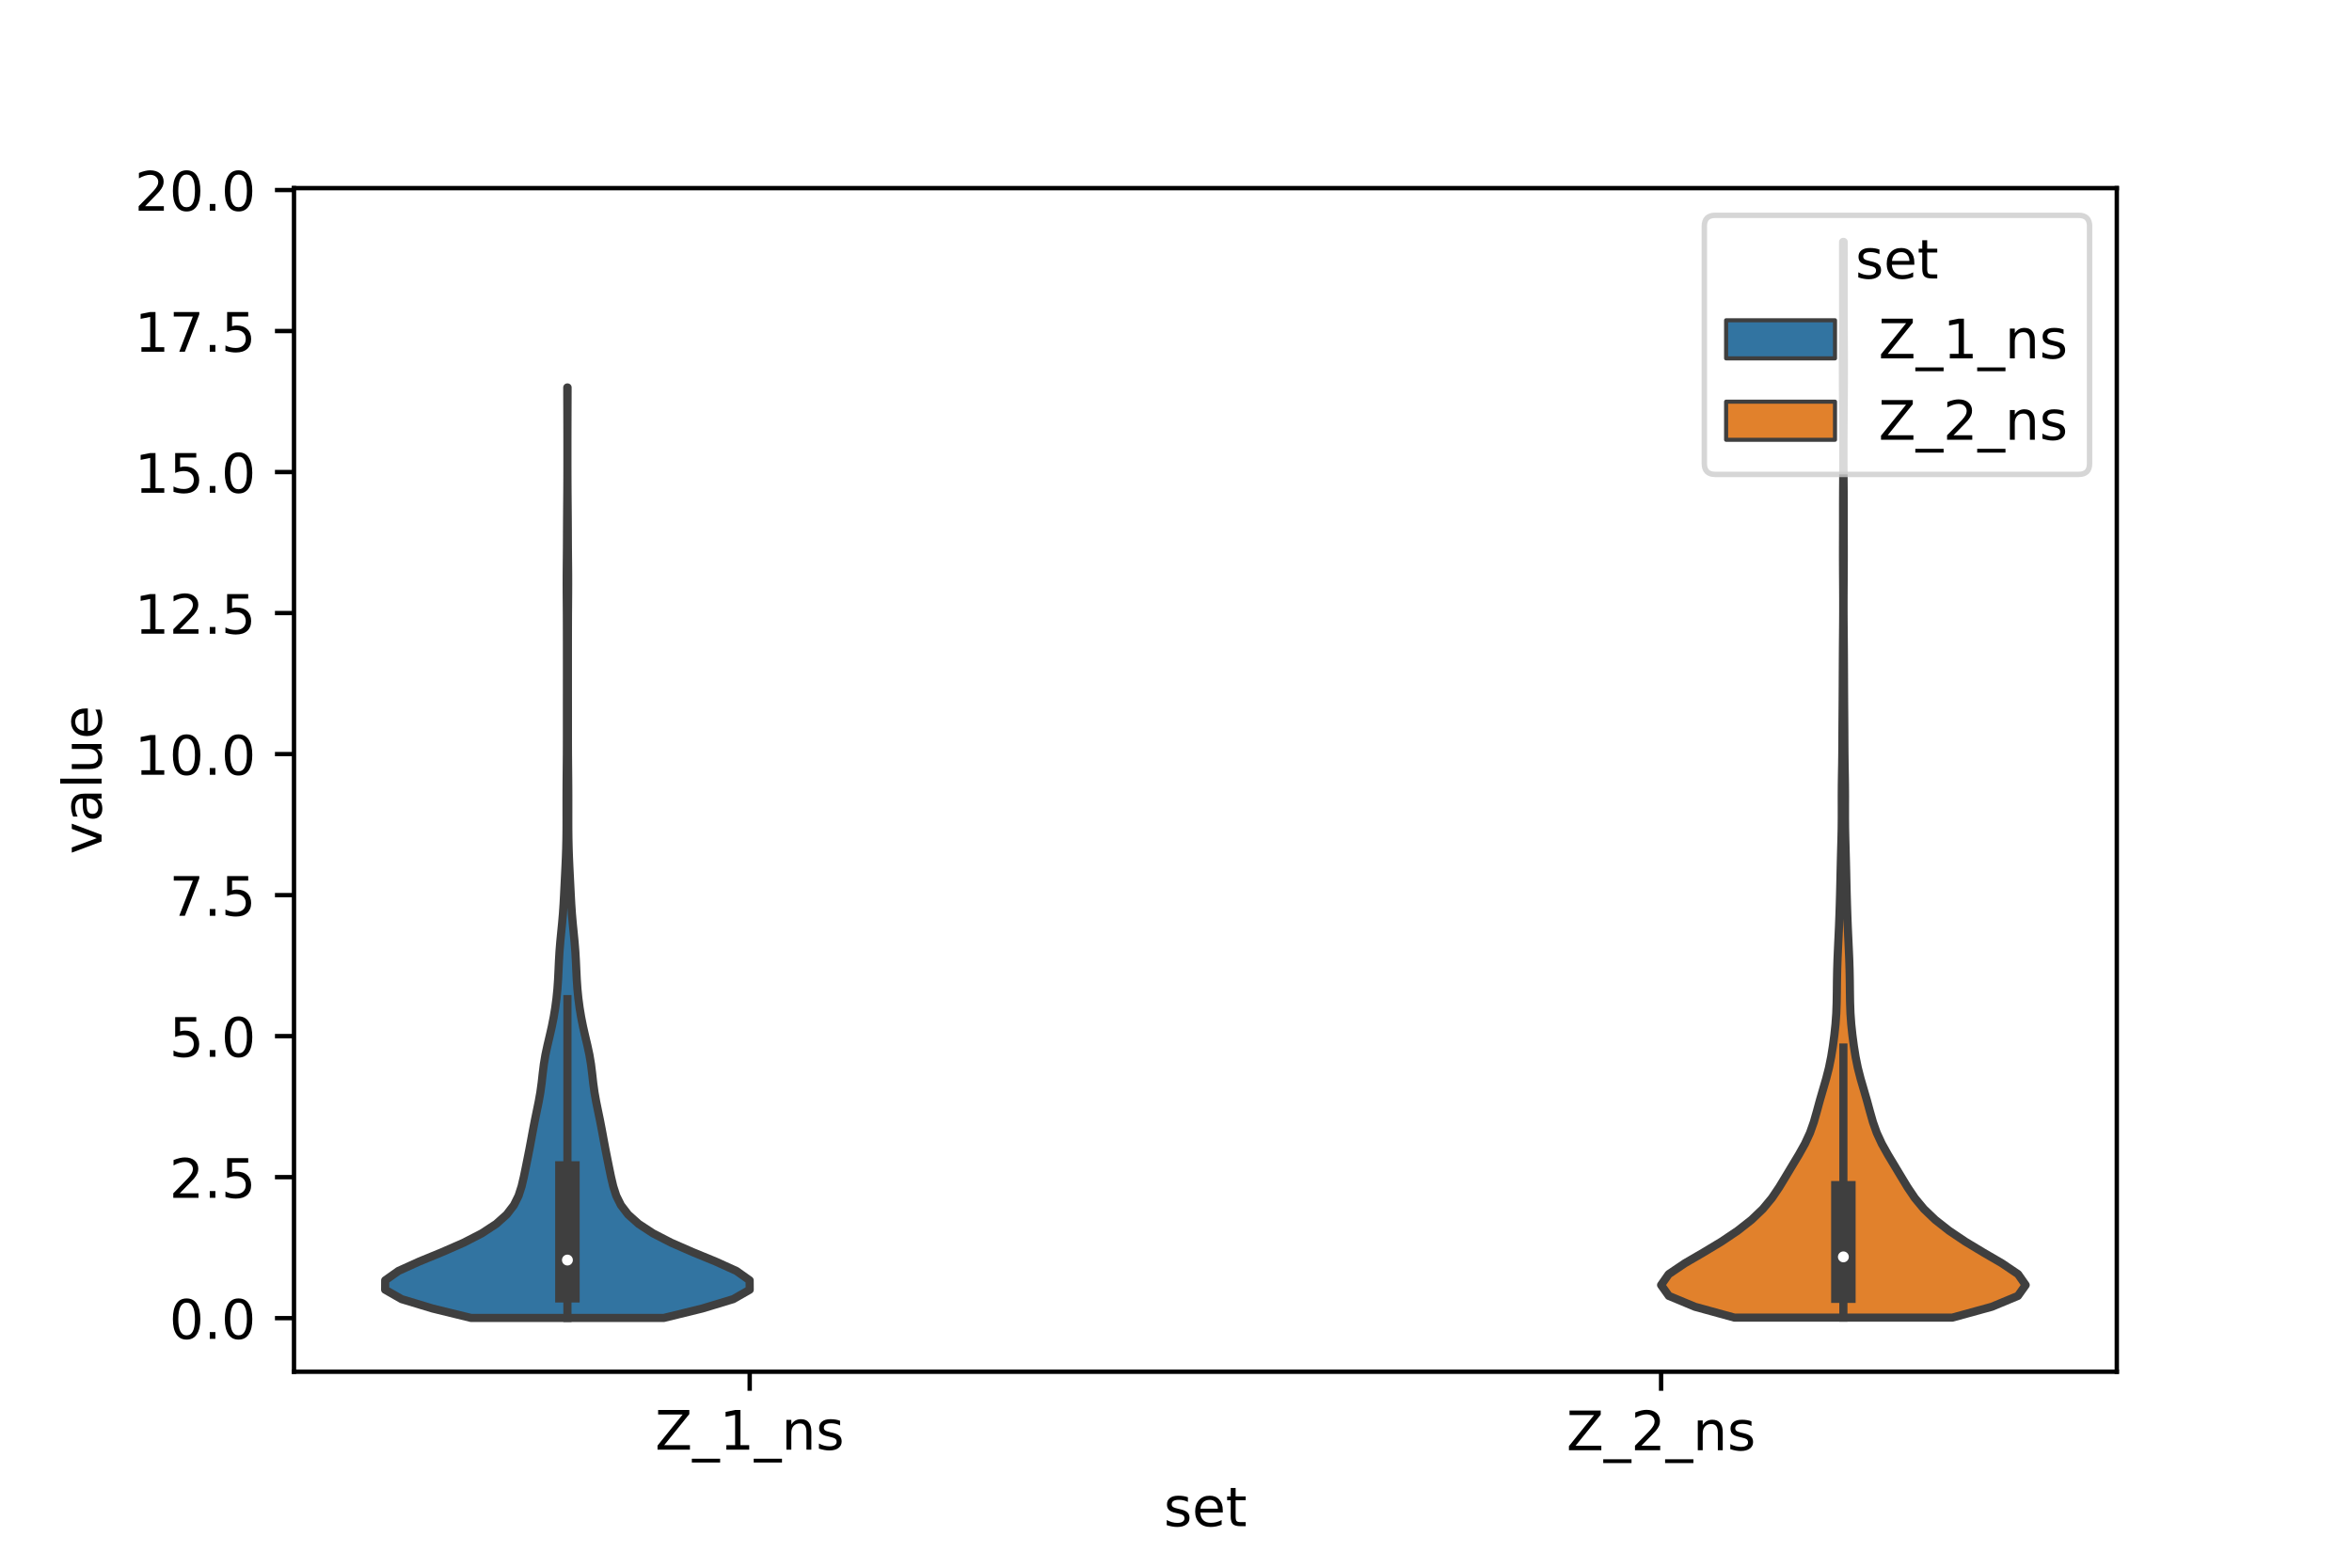 <?xml version="1.0" encoding="utf-8" standalone="no"?>
<!DOCTYPE svg PUBLIC "-//W3C//DTD SVG 1.1//EN"
  "http://www.w3.org/Graphics/SVG/1.1/DTD/svg11.dtd">
<!-- Created with matplotlib (https://matplotlib.org/) -->
<svg height="288pt" version="1.1" viewBox="0 0 432 288" width="432pt" xmlns="http://www.w3.org/2000/svg" xmlns:xlink="http://www.w3.org/1999/xlink">
 <defs>
  <style type="text/css">*{stroke-linecap:butt;stroke-linejoin:round;}</style>
 </defs>
 <g id="figure_1">
  <g id="patch_1">
   <path d="M 0 288 
L 432 288 
L 432 0 
L 0 0 
z
" style="fill:#ffffff;"/>
  </g>
  <g id="axes_1">
   <g id="patch_2">
    <path d="M 54 252 
L 388.8 252 
L 388.8 34.56 
L 54 34.56 
z
" style="fill:#ffffff;"/>
   </g>
   <g id="PolyCollection_1">
    <defs>
     <path d="M 121.927 -45.884 
L 86.513 -45.884 
L 79.465 -47.61 
L 73.762 -49.337 
L 70.74 -51.063 
L 70.75 -52.79 
L 73.188 -54.517 
L 76.998 -56.243 
L 81.203 -57.97 
L 85.148 -59.696 
L 88.5 -61.423 
L 91.137 -63.15 
L 93.071 -64.876 
L 94.393 -66.603 
L 95.248 -68.329 
L 95.805 -70.056 
L 96.211 -71.783 
L 96.567 -73.509 
L 96.915 -75.236 
L 97.255 -76.962 
L 97.58 -78.689 
L 97.898 -80.416 
L 98.231 -82.142 
L 98.587 -83.869 
L 98.942 -85.595 
L 99.25 -87.322 
L 99.487 -89.049 
L 99.679 -90.775 
L 99.893 -92.502 
L 100.183 -94.228 
L 100.554 -95.955 
L 100.963 -97.682 
L 101.355 -99.408 
L 101.698 -101.135 
L 101.984 -102.861 
L 102.212 -104.588 
L 102.384 -106.315 
L 102.503 -108.041 
L 102.587 -109.768 
L 102.666 -111.494 
L 102.768 -113.221 
L 102.907 -114.947 
L 103.075 -116.674 
L 103.246 -118.401 
L 103.395 -120.127 
L 103.511 -121.854 
L 103.605 -123.58 
L 103.691 -125.307 
L 103.778 -127.034 
L 103.863 -128.76 
L 103.939 -130.487 
L 103.998 -132.213 
L 104.037 -133.94 
L 104.056 -135.667 
L 104.061 -137.393 
L 104.059 -139.12 
L 104.058 -140.846 
L 104.062 -142.573 
L 104.072 -144.3 
L 104.088 -146.026 
L 104.104 -147.753 
L 104.118 -149.479 
L 104.125 -151.206 
L 104.127 -152.933 
L 104.127 -154.659 
L 104.126 -156.386 
L 104.127 -158.112 
L 104.128 -159.839 
L 104.13 -161.566 
L 104.131 -163.292 
L 104.131 -165.019 
L 104.131 -166.745 
L 104.13 -168.472 
L 104.129 -170.199 
L 104.127 -171.925 
L 104.123 -173.652 
L 104.116 -175.378 
L 104.104 -177.105 
L 104.092 -178.832 
L 104.085 -180.558 
L 104.088 -182.285 
L 104.101 -184.011 
L 104.119 -185.738 
L 104.134 -187.465 
L 104.143 -189.191 
L 104.15 -190.918 
L 104.16 -192.644 
L 104.173 -194.371 
L 104.188 -196.098 
L 104.202 -197.824 
L 104.211 -199.551 
L 104.217 -201.277 
L 104.219 -203.004 
L 104.219 -204.731 
L 104.219 -206.457 
L 104.218 -208.184 
L 104.214 -209.91 
L 104.209 -211.637 
L 104.203 -213.364 
L 104.197 -215.09 
L 104.194 -216.817 
L 104.246 -216.817 
L 104.246 -216.817 
L 104.243 -215.09 
L 104.237 -213.364 
L 104.231 -211.637 
L 104.226 -209.91 
L 104.222 -208.184 
L 104.221 -206.457 
L 104.221 -204.731 
L 104.221 -203.004 
L 104.223 -201.277 
L 104.229 -199.551 
L 104.238 -197.824 
L 104.252 -196.098 
L 104.267 -194.371 
L 104.28 -192.644 
L 104.29 -190.918 
L 104.297 -189.191 
L 104.306 -187.465 
L 104.321 -185.738 
L 104.339 -184.011 
L 104.352 -182.285 
L 104.355 -180.558 
L 104.348 -178.832 
L 104.336 -177.105 
L 104.324 -175.378 
L 104.317 -173.652 
L 104.313 -171.925 
L 104.311 -170.199 
L 104.31 -168.472 
L 104.309 -166.745 
L 104.309 -165.019 
L 104.309 -163.292 
L 104.31 -161.566 
L 104.312 -159.839 
L 104.313 -158.112 
L 104.314 -156.386 
L 104.313 -154.659 
L 104.313 -152.933 
L 104.315 -151.206 
L 104.322 -149.479 
L 104.336 -147.753 
L 104.352 -146.026 
L 104.368 -144.3 
L 104.378 -142.573 
L 104.382 -140.846 
L 104.381 -139.12 
L 104.379 -137.393 
L 104.384 -135.667 
L 104.403 -133.94 
L 104.442 -132.213 
L 104.501 -130.487 
L 104.577 -128.76 
L 104.662 -127.034 
L 104.749 -125.307 
L 104.835 -123.58 
L 104.929 -121.854 
L 105.045 -120.127 
L 105.194 -118.401 
L 105.365 -116.674 
L 105.533 -114.947 
L 105.672 -113.221 
L 105.774 -111.494 
L 105.853 -109.768 
L 105.937 -108.041 
L 106.056 -106.315 
L 106.228 -104.588 
L 106.456 -102.861 
L 106.742 -101.135 
L 107.085 -99.408 
L 107.477 -97.682 
L 107.886 -95.955 
L 108.257 -94.228 
L 108.547 -92.502 
L 108.761 -90.775 
L 108.953 -89.049 
L 109.19 -87.322 
L 109.498 -85.595 
L 109.853 -83.869 
L 110.209 -82.142 
L 110.542 -80.416 
L 110.86 -78.689 
L 111.185 -76.962 
L 111.525 -75.236 
L 111.873 -73.509 
L 112.229 -71.783 
L 112.635 -70.056 
L 113.192 -68.329 
L 114.047 -66.603 
L 115.369 -64.876 
L 117.303 -63.15 
L 119.94 -61.423 
L 123.292 -59.696 
L 127.237 -57.97 
L 131.442 -56.243 
L 135.252 -54.517 
L 137.69 -52.79 
L 137.7 -51.063 
L 134.678 -49.337 
L 128.975 -47.61 
L 121.927 -45.884 
z
" id="mc45d1efb9e" style="stroke:#3f3f3f;stroke-width:1.5;"/>
    </defs>
    <g clip-path="url(#pd45cb0b6f6)">
     <use style="fill:#3274a1;stroke:#3f3f3f;stroke-width:1.5;" x="0" xlink:href="#mc45d1efb9e" y="288"/>
    </g>
   </g>
   <g id="PolyCollection_2">
    <defs>
     <path d="M 358.581 -45.939 
L 318.579 -45.939 
L 311.316 -47.935 
L 306.52 -49.932 
L 305.1 -51.928 
L 306.498 -53.924 
L 309.456 -55.92 
L 312.887 -57.916 
L 316.199 -59.912 
L 319.165 -61.908 
L 321.706 -63.904 
L 323.791 -65.901 
L 325.447 -67.897 
L 326.795 -69.893 
L 328.004 -71.889 
L 329.203 -73.885 
L 330.404 -75.881 
L 331.521 -77.877 
L 332.446 -79.874 
L 333.153 -81.87 
L 333.719 -83.866 
L 334.263 -85.862 
L 334.843 -87.858 
L 335.424 -89.854 
L 335.934 -91.85 
L 336.338 -93.846 
L 336.657 -95.843 
L 336.922 -97.839 
L 337.134 -99.835 
L 337.277 -101.831 
L 337.349 -103.827 
L 337.38 -105.823 
L 337.403 -107.819 
L 337.442 -109.816 
L 337.507 -111.812 
L 337.593 -113.808 
L 337.686 -115.804 
L 337.776 -117.8 
L 337.854 -119.796 
L 337.92 -121.792 
L 337.976 -123.788 
L 338.024 -125.785 
L 338.067 -127.781 
L 338.114 -129.777 
L 338.167 -131.773 
L 338.222 -133.769 
L 338.266 -135.765 
L 338.286 -137.761 
L 338.285 -139.757 
L 338.281 -141.754 
L 338.293 -143.75 
L 338.323 -145.746 
L 338.359 -147.742 
L 338.383 -149.738 
L 338.396 -151.734 
L 338.405 -153.73 
L 338.419 -155.727 
L 338.434 -157.723 
L 338.448 -159.719 
L 338.459 -161.715 
L 338.468 -163.711 
L 338.478 -165.707 
L 338.489 -167.703 
L 338.504 -169.699 
L 338.521 -171.696 
L 338.538 -173.692 
L 338.548 -175.688 
L 338.549 -177.684 
L 338.541 -179.68 
L 338.529 -181.676 
L 338.517 -183.672 
L 338.511 -185.669 
L 338.513 -187.665 
L 338.519 -189.661 
L 338.523 -191.657 
L 338.522 -193.653 
L 338.523 -195.649 
L 338.53 -197.645 
L 338.544 -199.641 
L 338.558 -201.638 
L 338.567 -203.634 
L 338.568 -205.63 
L 338.561 -207.626 
L 338.55 -209.622 
L 338.536 -211.618 
L 338.522 -213.614 
L 338.508 -215.611 
L 338.496 -217.607 
L 338.49 -219.603 
L 338.491 -221.599 
L 338.497 -223.595 
L 338.507 -225.591 
L 338.516 -227.587 
L 338.525 -229.583 
L 338.53 -231.58 
L 338.533 -233.576 
L 338.532 -235.572 
L 338.529 -237.568 
L 338.525 -239.564 
L 338.523 -241.56 
L 338.528 -243.556 
L 338.632 -243.556 
L 338.632 -243.556 
L 338.637 -241.56 
L 338.635 -239.564 
L 338.631 -237.568 
L 338.628 -235.572 
L 338.627 -233.576 
L 338.63 -231.58 
L 338.635 -229.583 
L 338.644 -227.587 
L 338.653 -225.591 
L 338.663 -223.595 
L 338.669 -221.599 
L 338.67 -219.603 
L 338.664 -217.607 
L 338.652 -215.611 
L 338.638 -213.614 
L 338.624 -211.618 
L 338.61 -209.622 
L 338.599 -207.626 
L 338.592 -205.63 
L 338.593 -203.634 
L 338.602 -201.638 
L 338.616 -199.641 
L 338.63 -197.645 
L 338.637 -195.649 
L 338.638 -193.653 
L 338.637 -191.657 
L 338.641 -189.661 
L 338.647 -187.665 
L 338.649 -185.669 
L 338.643 -183.672 
L 338.631 -181.676 
L 338.619 -179.68 
L 338.611 -177.684 
L 338.612 -175.688 
L 338.622 -173.692 
L 338.639 -171.696 
L 338.656 -169.699 
L 338.671 -167.703 
L 338.682 -165.707 
L 338.692 -163.711 
L 338.701 -161.715 
L 338.712 -159.719 
L 338.726 -157.723 
L 338.741 -155.727 
L 338.755 -153.73 
L 338.764 -151.734 
L 338.777 -149.738 
L 338.801 -147.742 
L 338.837 -145.746 
L 338.867 -143.75 
L 338.879 -141.754 
L 338.875 -139.757 
L 338.874 -137.761 
L 338.894 -135.765 
L 338.938 -133.769 
L 338.993 -131.773 
L 339.046 -129.777 
L 339.093 -127.781 
L 339.136 -125.785 
L 339.184 -123.788 
L 339.24 -121.792 
L 339.306 -119.796 
L 339.384 -117.8 
L 339.474 -115.804 
L 339.567 -113.808 
L 339.653 -111.812 
L 339.718 -109.816 
L 339.757 -107.819 
L 339.78 -105.823 
L 339.811 -103.827 
L 339.883 -101.831 
L 340.026 -99.835 
L 340.238 -97.839 
L 340.503 -95.843 
L 340.822 -93.846 
L 341.226 -91.85 
L 341.736 -89.854 
L 342.317 -87.858 
L 342.897 -85.862 
L 343.441 -83.866 
L 344.007 -81.87 
L 344.714 -79.874 
L 345.639 -77.877 
L 346.756 -75.881 
L 347.957 -73.885 
L 349.156 -71.889 
L 350.365 -69.893 
L 351.713 -67.897 
L 353.369 -65.901 
L 355.454 -63.904 
L 357.995 -61.908 
L 360.961 -59.912 
L 364.273 -57.916 
L 367.704 -55.92 
L 370.662 -53.924 
L 372.06 -51.928 
L 370.64 -49.932 
L 365.844 -47.935 
L 358.581 -45.939 
z
" id="ma099a4954c" style="stroke:#3f3f3f;stroke-width:1.5;"/>
    </defs>
    <g clip-path="url(#pd45cb0b6f6)">
     <use style="fill:#e1812c;stroke:#3f3f3f;stroke-width:1.5;" x="0" xlink:href="#ma099a4954c" y="288"/>
    </g>
   </g>
   <g id="patch_3">
    <path clip-path="url(#pd45cb0b6f6)" d="M 137.7 242.158 
L 137.7 242.158 
L 137.7 242.158 
L 137.7 242.158 
z
" style="fill:#3274a1;stroke:#3f3f3f;stroke-linejoin:miter;stroke-width:0.75;"/>
   </g>
   <g id="patch_4">
    <path clip-path="url(#pd45cb0b6f6)" d="M 137.7 242.158 
L 137.7 242.158 
L 137.7 242.158 
L 137.7 242.158 
z
" style="fill:#e1812c;stroke:#3f3f3f;stroke-linejoin:miter;stroke-width:0.75;"/>
   </g>
   <g id="matplotlib.axis_1">
    <g id="xtick_1">
     <g id="line2d_1">
      <defs>
       <path d="M 0 0 
L 0 3.5 
" id="mda1478bf70" style="stroke:#000000;stroke-width:0.8;"/>
      </defs>
      <g>
       <use style="stroke:#000000;stroke-width:0.8;" x="137.7" xlink:href="#mda1478bf70" y="252"/>
      </g>
     </g>
     <g id="text_1">
      <!-- Z_1_ns -->
      <g transform="translate(120.32 266.32)scale(0.1 -0.1)">
       <defs>
        <path d="M 5.609 72.906 
L 62.891 72.906 
L 62.891 65.375 
L 16.797 8.297 
L 64.016 8.297 
L 64.016 0 
L 4.5 0 
L 4.5 7.516 
L 50.594 64.594 
L 5.609 64.594 
z
" id="DejaVuSans-90"/>
        <path d="M 50.984 -16.609 
L 50.984 -23.578 
L -0.984 -23.578 
L -0.984 -16.609 
z
" id="DejaVuSans-95"/>
        <path d="M 12.406 8.297 
L 28.516 8.297 
L 28.516 63.922 
L 10.984 60.406 
L 10.984 69.391 
L 28.422 72.906 
L 38.281 72.906 
L 38.281 8.297 
L 54.391 8.297 
L 54.391 0 
L 12.406 0 
z
" id="DejaVuSans-49"/>
        <path d="M 54.891 33.016 
L 54.891 0 
L 45.906 0 
L 45.906 32.719 
Q 45.906 40.484 42.875 44.328 
Q 39.844 48.188 33.797 48.188 
Q 26.516 48.188 22.312 43.547 
Q 18.109 38.922 18.109 30.906 
L 18.109 0 
L 9.078 0 
L 9.078 54.688 
L 18.109 54.688 
L 18.109 46.188 
Q 21.344 51.125 25.703 53.562 
Q 30.078 56 35.797 56 
Q 45.219 56 50.047 50.172 
Q 54.891 44.344 54.891 33.016 
z
" id="DejaVuSans-110"/>
        <path d="M 44.281 53.078 
L 44.281 44.578 
Q 40.484 46.531 36.375 47.5 
Q 32.281 48.484 27.875 48.484 
Q 21.188 48.484 17.844 46.438 
Q 14.5 44.391 14.5 40.281 
Q 14.5 37.156 16.891 35.375 
Q 19.281 33.594 26.516 31.984 
L 29.594 31.297 
Q 39.156 29.25 43.188 25.516 
Q 47.219 21.781 47.219 15.094 
Q 47.219 7.469 41.188 3.016 
Q 35.156 -1.422 24.609 -1.422 
Q 20.219 -1.422 15.453 -0.562 
Q 10.688 0.297 5.422 2 
L 5.422 11.281 
Q 10.406 8.688 15.234 7.391 
Q 20.062 6.109 24.812 6.109 
Q 31.156 6.109 34.562 8.281 
Q 37.984 10.453 37.984 14.406 
Q 37.984 18.062 35.516 20.016 
Q 33.062 21.969 24.703 23.781 
L 21.578 24.516 
Q 13.234 26.266 9.516 29.906 
Q 5.812 33.547 5.812 39.891 
Q 5.812 47.609 11.281 51.797 
Q 16.75 56 26.812 56 
Q 31.781 56 36.172 55.266 
Q 40.578 54.547 44.281 53.078 
z
" id="DejaVuSans-115"/>
       </defs>
       <use xlink:href="#DejaVuSans-90"/>
       <use x="68.506" xlink:href="#DejaVuSans-95"/>
       <use x="118.506" xlink:href="#DejaVuSans-49"/>
       <use x="182.129" xlink:href="#DejaVuSans-95"/>
       <use x="232.129" xlink:href="#DejaVuSans-110"/>
       <use x="295.508" xlink:href="#DejaVuSans-115"/>
      </g>
     </g>
    </g>
    <g id="xtick_2">
     <g id="line2d_2">
      <g>
       <use style="stroke:#000000;stroke-width:0.8;" x="305.1" xlink:href="#mda1478bf70" y="252"/>
      </g>
     </g>
     <g id="text_2">
      <!-- Z_2_ns -->
      <g transform="translate(287.72 266.422)scale(0.1 -0.1)">
       <defs>
        <path d="M 19.188 8.297 
L 53.609 8.297 
L 53.609 0 
L 7.328 0 
L 7.328 8.297 
Q 12.938 14.109 22.625 23.891 
Q 32.328 33.688 34.812 36.531 
Q 39.547 41.844 41.422 45.531 
Q 43.312 49.219 43.312 52.781 
Q 43.312 58.594 39.234 62.25 
Q 35.156 65.922 28.609 65.922 
Q 23.969 65.922 18.812 64.312 
Q 13.672 62.703 7.812 59.422 
L 7.812 69.391 
Q 13.766 71.781 18.938 73 
Q 24.125 74.219 28.422 74.219 
Q 39.75 74.219 46.484 68.547 
Q 53.219 62.891 53.219 53.422 
Q 53.219 48.922 51.531 44.891 
Q 49.859 40.875 45.406 35.406 
Q 44.188 33.984 37.641 27.219 
Q 31.109 20.453 19.188 8.297 
z
" id="DejaVuSans-50"/>
       </defs>
       <use xlink:href="#DejaVuSans-90"/>
       <use x="68.506" xlink:href="#DejaVuSans-95"/>
       <use x="118.506" xlink:href="#DejaVuSans-50"/>
       <use x="182.129" xlink:href="#DejaVuSans-95"/>
       <use x="232.129" xlink:href="#DejaVuSans-110"/>
       <use x="295.508" xlink:href="#DejaVuSans-115"/>
      </g>
     </g>
    </g>
    <g id="text_3">
     <!-- set -->
     <g transform="translate(213.759 280.378)scale(0.1 -0.1)">
      <defs>
       <path d="M 56.203 29.594 
L 56.203 25.203 
L 14.891 25.203 
Q 15.484 15.922 20.484 11.062 
Q 25.484 6.203 34.422 6.203 
Q 39.594 6.203 44.453 7.469 
Q 49.312 8.734 54.109 11.281 
L 54.109 2.781 
Q 49.266 0.734 44.188 -0.344 
Q 39.109 -1.422 33.891 -1.422 
Q 20.797 -1.422 13.156 6.188 
Q 5.516 13.812 5.516 26.812 
Q 5.516 40.234 12.766 48.109 
Q 20.016 56 32.328 56 
Q 43.359 56 49.781 48.891 
Q 56.203 41.797 56.203 29.594 
z
M 47.219 32.234 
Q 47.125 39.594 43.094 43.984 
Q 39.062 48.391 32.422 48.391 
Q 24.906 48.391 20.391 44.141 
Q 15.875 39.891 15.188 32.172 
z
" id="DejaVuSans-101"/>
       <path d="M 18.312 70.219 
L 18.312 54.688 
L 36.812 54.688 
L 36.812 47.703 
L 18.312 47.703 
L 18.312 18.016 
Q 18.312 11.328 20.141 9.422 
Q 21.969 7.516 27.594 7.516 
L 36.812 7.516 
L 36.812 0 
L 27.594 0 
Q 17.188 0 13.234 3.875 
Q 9.281 7.766 9.281 18.016 
L 9.281 47.703 
L 2.688 47.703 
L 2.688 54.688 
L 9.281 54.688 
L 9.281 70.219 
z
" id="DejaVuSans-116"/>
      </defs>
      <use xlink:href="#DejaVuSans-115"/>
      <use x="52.1" xlink:href="#DejaVuSans-101"/>
      <use x="113.623" xlink:href="#DejaVuSans-116"/>
     </g>
    </g>
   </g>
   <g id="matplotlib.axis_2">
    <g id="ytick_1">
     <g id="line2d_3">
      <defs>
       <path d="M 0 0 
L -3.5 0 
" id="m23a420c538" style="stroke:#000000;stroke-width:0.8;"/>
      </defs>
      <g>
       <use style="stroke:#000000;stroke-width:0.8;" x="54" xlink:href="#m23a420c538" y="242.158"/>
      </g>
     </g>
     <g id="text_4">
      <!-- 0.0 -->
      <g transform="translate(31.097 245.957)scale(0.1 -0.1)">
       <defs>
        <path d="M 31.781 66.406 
Q 24.172 66.406 20.328 58.906 
Q 16.5 51.422 16.5 36.375 
Q 16.5 21.391 20.328 13.891 
Q 24.172 6.391 31.781 6.391 
Q 39.453 6.391 43.281 13.891 
Q 47.125 21.391 47.125 36.375 
Q 47.125 51.422 43.281 58.906 
Q 39.453 66.406 31.781 66.406 
z
M 31.781 74.219 
Q 44.047 74.219 50.516 64.516 
Q 56.984 54.828 56.984 36.375 
Q 56.984 17.969 50.516 8.266 
Q 44.047 -1.422 31.781 -1.422 
Q 19.531 -1.422 13.062 8.266 
Q 6.594 17.969 6.594 36.375 
Q 6.594 54.828 13.062 64.516 
Q 19.531 74.219 31.781 74.219 
z
" id="DejaVuSans-48"/>
        <path d="M 10.688 12.406 
L 21 12.406 
L 21 0 
L 10.688 0 
z
" id="DejaVuSans-46"/>
       </defs>
       <use xlink:href="#DejaVuSans-48"/>
       <use x="63.623" xlink:href="#DejaVuSans-46"/>
       <use x="95.41" xlink:href="#DejaVuSans-48"/>
      </g>
     </g>
    </g>
    <g id="ytick_2">
     <g id="line2d_4">
      <g>
       <use style="stroke:#000000;stroke-width:0.8;" x="54" xlink:href="#m23a420c538" y="216.252"/>
      </g>
     </g>
     <g id="text_5">
      <!-- 2.5 -->
      <g transform="translate(31.097 220.051)scale(0.1 -0.1)">
       <defs>
        <path d="M 10.797 72.906 
L 49.516 72.906 
L 49.516 64.594 
L 19.828 64.594 
L 19.828 46.734 
Q 21.969 47.469 24.109 47.828 
Q 26.266 48.188 28.422 48.188 
Q 40.625 48.188 47.75 41.5 
Q 54.891 34.812 54.891 23.391 
Q 54.891 11.625 47.562 5.094 
Q 40.234 -1.422 26.906 -1.422 
Q 22.312 -1.422 17.547 -0.641 
Q 12.797 0.141 7.719 1.703 
L 7.719 11.625 
Q 12.109 9.234 16.797 8.062 
Q 21.484 6.891 26.703 6.891 
Q 35.156 6.891 40.078 11.328 
Q 45.016 15.766 45.016 23.391 
Q 45.016 31 40.078 35.438 
Q 35.156 39.891 26.703 39.891 
Q 22.75 39.891 18.812 39.016 
Q 14.891 38.141 10.797 36.281 
z
" id="DejaVuSans-53"/>
       </defs>
       <use xlink:href="#DejaVuSans-50"/>
       <use x="63.623" xlink:href="#DejaVuSans-46"/>
       <use x="95.41" xlink:href="#DejaVuSans-53"/>
      </g>
     </g>
    </g>
    <g id="ytick_3">
     <g id="line2d_5">
      <g>
       <use style="stroke:#000000;stroke-width:0.8;" x="54" xlink:href="#m23a420c538" y="190.346"/>
      </g>
     </g>
     <g id="text_6">
      <!-- 5.0 -->
      <g transform="translate(31.097 194.145)scale(0.1 -0.1)">
       <use xlink:href="#DejaVuSans-53"/>
       <use x="63.623" xlink:href="#DejaVuSans-46"/>
       <use x="95.41" xlink:href="#DejaVuSans-48"/>
      </g>
     </g>
    </g>
    <g id="ytick_4">
     <g id="line2d_6">
      <g>
       <use style="stroke:#000000;stroke-width:0.8;" x="54" xlink:href="#m23a420c538" y="164.44"/>
      </g>
     </g>
     <g id="text_7">
      <!-- 7.5 -->
      <g transform="translate(31.097 168.239)scale(0.1 -0.1)">
       <defs>
        <path d="M 8.203 72.906 
L 55.078 72.906 
L 55.078 68.703 
L 28.609 0 
L 18.312 0 
L 43.219 64.594 
L 8.203 64.594 
z
" id="DejaVuSans-55"/>
       </defs>
       <use xlink:href="#DejaVuSans-55"/>
       <use x="63.623" xlink:href="#DejaVuSans-46"/>
       <use x="95.41" xlink:href="#DejaVuSans-53"/>
      </g>
     </g>
    </g>
    <g id="ytick_5">
     <g id="line2d_7">
      <g>
       <use style="stroke:#000000;stroke-width:0.8;" x="54" xlink:href="#m23a420c538" y="138.534"/>
      </g>
     </g>
     <g id="text_8">
      <!-- 10.0 -->
      <g transform="translate(24.734 142.333)scale(0.1 -0.1)">
       <use xlink:href="#DejaVuSans-49"/>
       <use x="63.623" xlink:href="#DejaVuSans-48"/>
       <use x="127.246" xlink:href="#DejaVuSans-46"/>
       <use x="159.033" xlink:href="#DejaVuSans-48"/>
      </g>
     </g>
    </g>
    <g id="ytick_6">
     <g id="line2d_8">
      <g>
       <use style="stroke:#000000;stroke-width:0.8;" x="54" xlink:href="#m23a420c538" y="112.628"/>
      </g>
     </g>
     <g id="text_9">
      <!-- 12.5 -->
      <g transform="translate(24.734 116.427)scale(0.1 -0.1)">
       <use xlink:href="#DejaVuSans-49"/>
       <use x="63.623" xlink:href="#DejaVuSans-50"/>
       <use x="127.246" xlink:href="#DejaVuSans-46"/>
       <use x="159.033" xlink:href="#DejaVuSans-53"/>
      </g>
     </g>
    </g>
    <g id="ytick_7">
     <g id="line2d_9">
      <g>
       <use style="stroke:#000000;stroke-width:0.8;" x="54" xlink:href="#m23a420c538" y="86.722"/>
      </g>
     </g>
     <g id="text_10">
      <!-- 15.0 -->
      <g transform="translate(24.734 90.521)scale(0.1 -0.1)">
       <use xlink:href="#DejaVuSans-49"/>
       <use x="63.623" xlink:href="#DejaVuSans-53"/>
       <use x="127.246" xlink:href="#DejaVuSans-46"/>
       <use x="159.033" xlink:href="#DejaVuSans-48"/>
      </g>
     </g>
    </g>
    <g id="ytick_8">
     <g id="line2d_10">
      <g>
       <use style="stroke:#000000;stroke-width:0.8;" x="54" xlink:href="#m23a420c538" y="60.816"/>
      </g>
     </g>
     <g id="text_11">
      <!-- 17.5 -->
      <g transform="translate(24.734 64.615)scale(0.1 -0.1)">
       <use xlink:href="#DejaVuSans-49"/>
       <use x="63.623" xlink:href="#DejaVuSans-55"/>
       <use x="127.246" xlink:href="#DejaVuSans-46"/>
       <use x="159.033" xlink:href="#DejaVuSans-53"/>
      </g>
     </g>
    </g>
    <g id="ytick_9">
     <g id="line2d_11">
      <g>
       <use style="stroke:#000000;stroke-width:0.8;" x="54" xlink:href="#m23a420c538" y="34.91"/>
      </g>
     </g>
     <g id="text_12">
      <!-- 20.0 -->
      <g transform="translate(24.734 38.709)scale(0.1 -0.1)">
       <use xlink:href="#DejaVuSans-50"/>
       <use x="63.623" xlink:href="#DejaVuSans-48"/>
       <use x="127.246" xlink:href="#DejaVuSans-46"/>
       <use x="159.033" xlink:href="#DejaVuSans-48"/>
      </g>
     </g>
    </g>
    <g id="text_13">
     <!-- value -->
     <g transform="translate(18.655 156.938)rotate(-90)scale(0.1 -0.1)">
      <defs>
       <path d="M 2.984 54.688 
L 12.5 54.688 
L 29.594 8.797 
L 46.688 54.688 
L 56.203 54.688 
L 35.688 0 
L 23.484 0 
z
" id="DejaVuSans-118"/>
       <path d="M 34.281 27.484 
Q 23.391 27.484 19.188 25 
Q 14.984 22.516 14.984 16.5 
Q 14.984 11.719 18.141 8.906 
Q 21.297 6.109 26.703 6.109 
Q 34.188 6.109 38.703 11.406 
Q 43.219 16.703 43.219 25.484 
L 43.219 27.484 
z
M 52.203 31.203 
L 52.203 0 
L 43.219 0 
L 43.219 8.297 
Q 40.141 3.328 35.547 0.953 
Q 30.953 -1.422 24.312 -1.422 
Q 15.922 -1.422 10.953 3.297 
Q 6 8.016 6 15.922 
Q 6 25.141 12.172 29.828 
Q 18.359 34.516 30.609 34.516 
L 43.219 34.516 
L 43.219 35.406 
Q 43.219 41.609 39.141 45 
Q 35.062 48.391 27.688 48.391 
Q 23 48.391 18.547 47.266 
Q 14.109 46.141 10.016 43.891 
L 10.016 52.203 
Q 14.938 54.109 19.578 55.047 
Q 24.219 56 28.609 56 
Q 40.484 56 46.344 49.844 
Q 52.203 43.703 52.203 31.203 
z
" id="DejaVuSans-97"/>
       <path d="M 9.422 75.984 
L 18.406 75.984 
L 18.406 0 
L 9.422 0 
z
" id="DejaVuSans-108"/>
       <path d="M 8.5 21.578 
L 8.5 54.688 
L 17.484 54.688 
L 17.484 21.922 
Q 17.484 14.156 20.5 10.266 
Q 23.531 6.391 29.594 6.391 
Q 36.859 6.391 41.078 11.031 
Q 45.312 15.672 45.312 23.688 
L 45.312 54.688 
L 54.297 54.688 
L 54.297 0 
L 45.312 0 
L 45.312 8.406 
Q 42.047 3.422 37.719 1 
Q 33.406 -1.422 27.688 -1.422 
Q 18.266 -1.422 13.375 4.438 
Q 8.5 10.297 8.5 21.578 
z
M 31.109 56 
z
" id="DejaVuSans-117"/>
      </defs>
      <use xlink:href="#DejaVuSans-118"/>
      <use x="59.18" xlink:href="#DejaVuSans-97"/>
      <use x="120.459" xlink:href="#DejaVuSans-108"/>
      <use x="148.242" xlink:href="#DejaVuSans-117"/>
      <use x="211.621" xlink:href="#DejaVuSans-101"/>
     </g>
    </g>
   </g>
   <g id="line2d_12">
    <path clip-path="url(#pd45cb0b6f6)" d="M 104.22 242.116 
L 104.22 183.555 
" style="fill:none;stroke:#3f3f3f;stroke-linecap:square;stroke-width:1.5;"/>
   </g>
   <g id="line2d_13">
    <path clip-path="url(#pd45cb0b6f6)" d="M 104.22 237.034 
L 104.22 215.576 
" style="fill:none;stroke:#3f3f3f;stroke-linecap:square;stroke-width:4.5;"/>
   </g>
   <g id="line2d_14">
    <path clip-path="url(#pd45cb0b6f6)" d="M 338.58 242.061 
L 338.58 192.442 
" style="fill:none;stroke:#3f3f3f;stroke-linecap:square;stroke-width:1.5;"/>
   </g>
   <g id="line2d_15">
    <path clip-path="url(#pd45cb0b6f6)" d="M 338.58 237.113 
L 338.58 219.222 
" style="fill:none;stroke:#3f3f3f;stroke-linecap:square;stroke-width:4.5;"/>
   </g>
   <g id="patch_5">
    <path d="M 54 252 
L 54 34.56 
" style="fill:none;stroke:#000000;stroke-linecap:square;stroke-linejoin:miter;stroke-width:0.8;"/>
   </g>
   <g id="patch_6">
    <path d="M 388.8 252 
L 388.8 34.56 
" style="fill:none;stroke:#000000;stroke-linecap:square;stroke-linejoin:miter;stroke-width:0.8;"/>
   </g>
   <g id="patch_7">
    <path d="M 54 252 
L 388.8 252 
" style="fill:none;stroke:#000000;stroke-linecap:square;stroke-linejoin:miter;stroke-width:0.8;"/>
   </g>
   <g id="patch_8">
    <path d="M 54 34.56 
L 388.8 34.56 
" style="fill:none;stroke:#000000;stroke-linecap:square;stroke-linejoin:miter;stroke-width:0.8;"/>
   </g>
   <g id="PathCollection_1">
    <defs>
     <path d="M 0 1.5 
C 0.398 1.5 0.779 1.342 1.061 1.061 
C 1.342 0.779 1.5 0.398 1.5 0 
C 1.5 -0.398 1.342 -0.779 1.061 -1.061 
C 0.779 -1.342 0.398 -1.5 0 -1.5 
C -0.398 -1.5 -0.779 -1.342 -1.061 -1.061 
C -1.342 -0.779 -1.5 -0.398 -1.5 0 
C -1.5 0.398 -1.342 0.779 -1.061 1.061 
C -0.779 1.342 -0.398 1.5 0 1.5 
z
" id="ma063bace9e" style="stroke:#3f3f3f;"/>
    </defs>
    <g clip-path="url(#pd45cb0b6f6)">
     <use style="fill:#ffffff;stroke:#3f3f3f;" x="104.22" xlink:href="#ma063bace9e" y="231.486"/>
    </g>
   </g>
   <g id="PathCollection_2">
    <g clip-path="url(#pd45cb0b6f6)">
     <use style="fill:#ffffff;stroke:#3f3f3f;" x="338.58" xlink:href="#ma063bace9e" y="230.901"/>
    </g>
   </g>
   <g id="legend_1">
    <g id="patch_9">
     <path d="M 315.041 87.151 
L 381.8 87.151 
Q 383.8 87.151 383.8 85.151 
L 383.8 41.56 
Q 383.8 39.56 381.8 39.56 
L 315.041 39.56 
Q 313.041 39.56 313.041 41.56 
L 313.041 85.151 
Q 313.041 87.151 315.041 87.151 
z
" style="fill:#ffffff;opacity:0.8;stroke:#cccccc;stroke-linejoin:miter;"/>
    </g>
    <g id="text_14">
     <!-- set -->
     <g transform="translate(340.779 51.158)scale(0.1 -0.1)">
      <use xlink:href="#DejaVuSans-115"/>
      <use x="52.1" xlink:href="#DejaVuSans-101"/>
      <use x="113.623" xlink:href="#DejaVuSans-116"/>
     </g>
    </g>
    <g id="patch_10">
     <path d="M 317.041 65.837 
L 337.041 65.837 
L 337.041 58.837 
L 317.041 58.837 
z
" style="fill:#3274a1;stroke:#3f3f3f;stroke-linejoin:miter;stroke-width:0.75;"/>
    </g>
    <g id="text_15">
     <!-- Z_1_ns -->
     <g transform="translate(345.041 65.837)scale(0.1 -0.1)">
      <use xlink:href="#DejaVuSans-90"/>
      <use x="68.506" xlink:href="#DejaVuSans-95"/>
      <use x="118.506" xlink:href="#DejaVuSans-49"/>
      <use x="182.129" xlink:href="#DejaVuSans-95"/>
      <use x="232.129" xlink:href="#DejaVuSans-110"/>
      <use x="295.508" xlink:href="#DejaVuSans-115"/>
     </g>
    </g>
    <g id="patch_11">
     <path d="M 317.041 80.793 
L 337.041 80.793 
L 337.041 73.793 
L 317.041 73.793 
z
" style="fill:#e1812c;stroke:#3f3f3f;stroke-linejoin:miter;stroke-width:0.75;"/>
    </g>
    <g id="text_16">
     <!-- Z_2_ns -->
     <g transform="translate(345.041 80.793)scale(0.1 -0.1)">
      <use xlink:href="#DejaVuSans-90"/>
      <use x="68.506" xlink:href="#DejaVuSans-95"/>
      <use x="118.506" xlink:href="#DejaVuSans-50"/>
      <use x="182.129" xlink:href="#DejaVuSans-95"/>
      <use x="232.129" xlink:href="#DejaVuSans-110"/>
      <use x="295.508" xlink:href="#DejaVuSans-115"/>
     </g>
    </g>
   </g>
  </g>
 </g>
 <defs>
  <clipPath id="pd45cb0b6f6">
   <rect height="217.44" width="334.8" x="54" y="34.56"/>
  </clipPath>
 </defs>
</svg>
